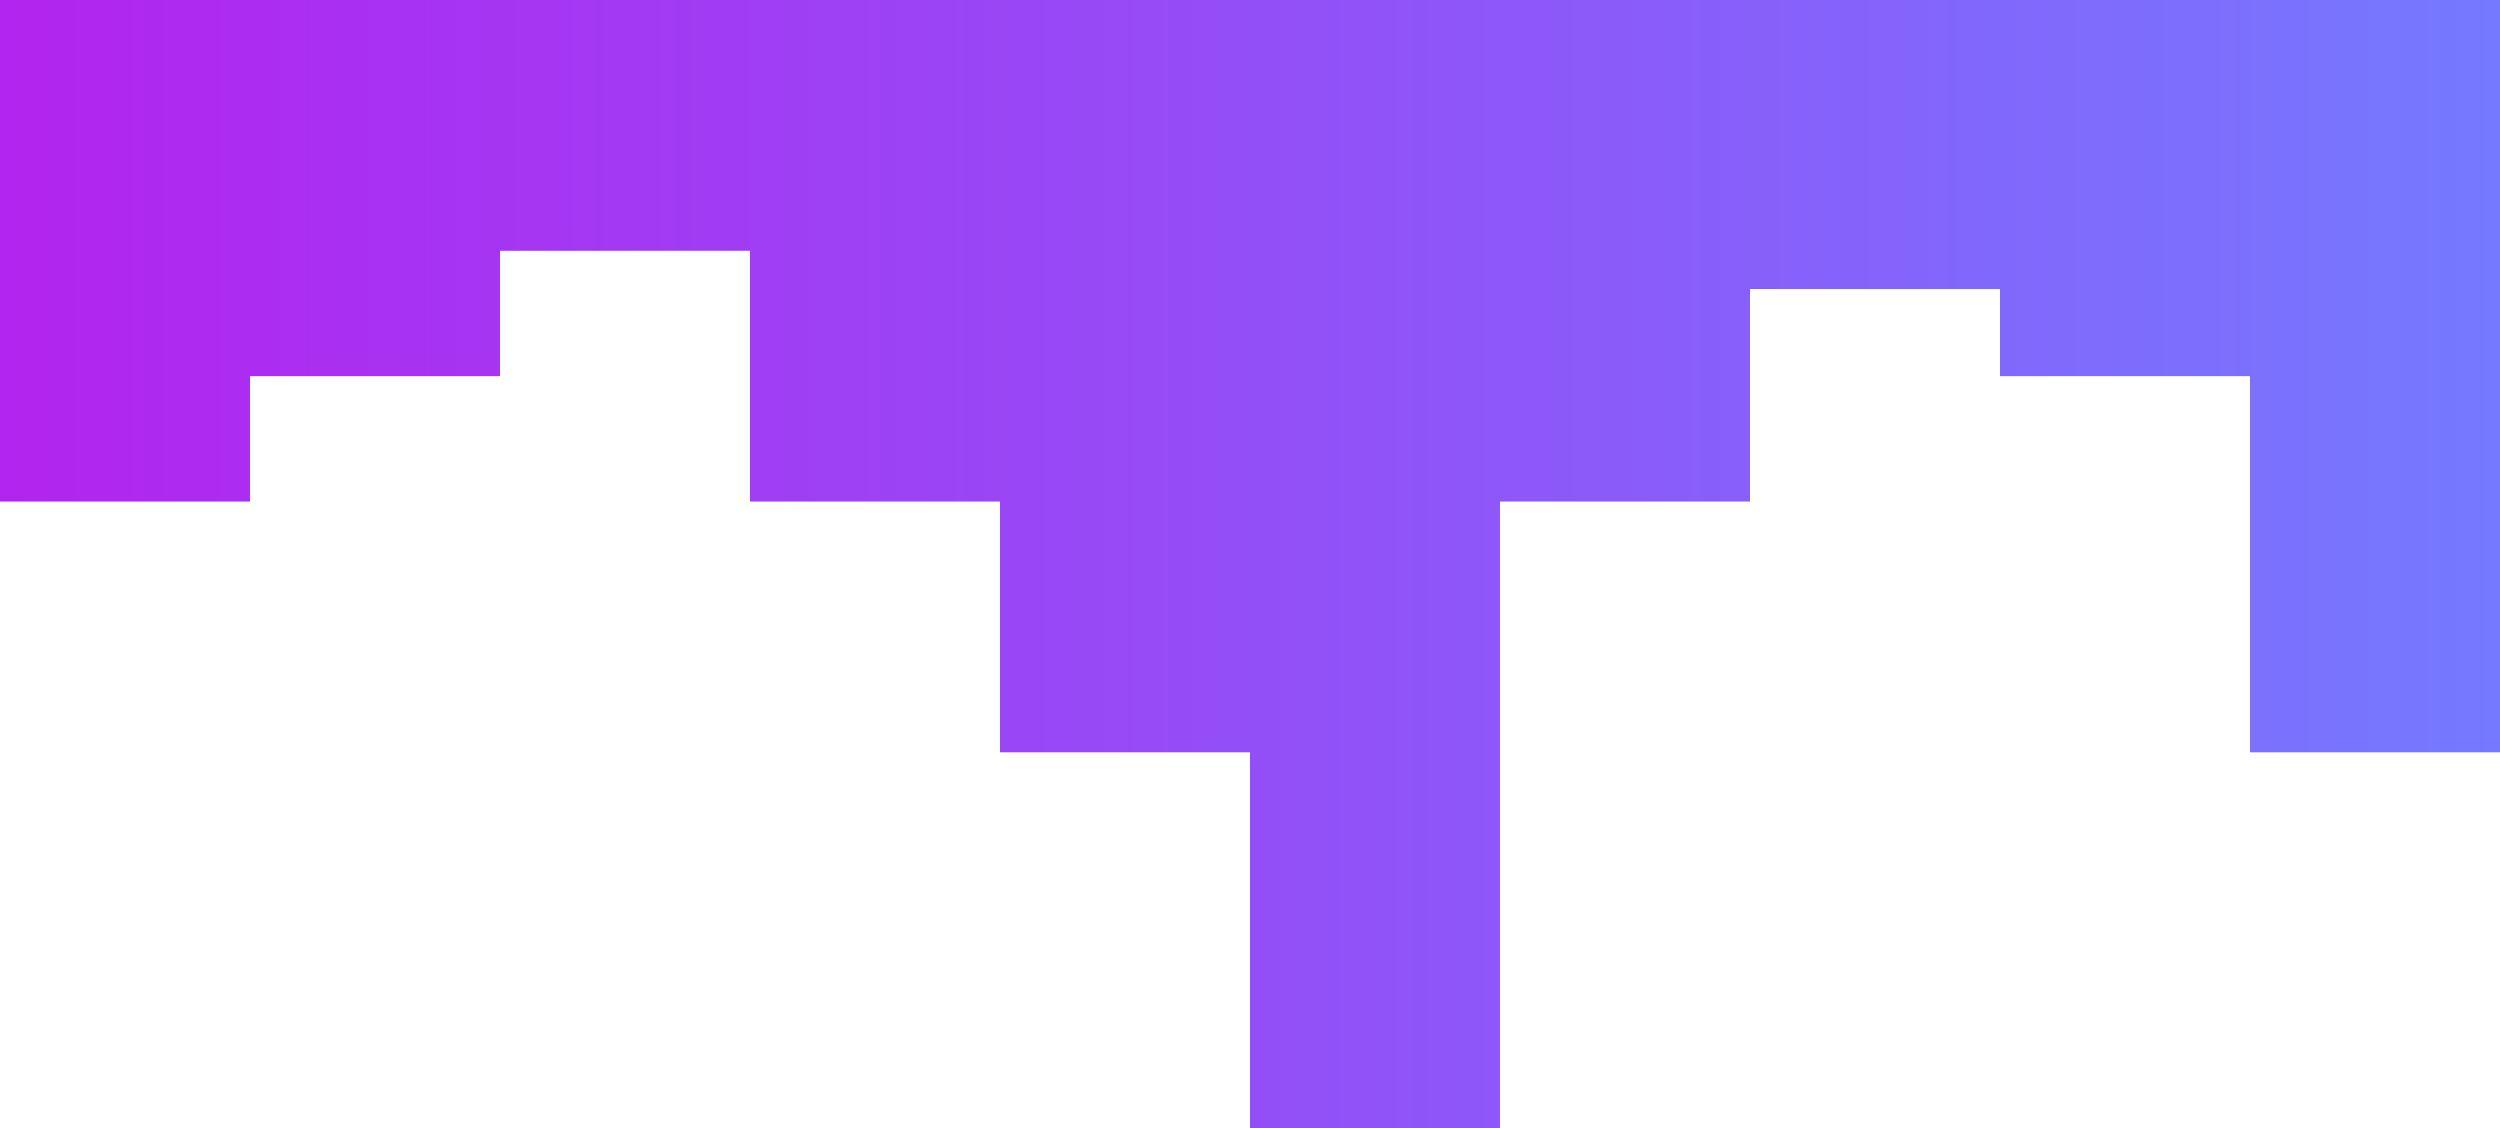 <svg width="1440" height="650" viewBox="0 0 1440 650" fill="none" xmlns="http://www.w3.org/2000/svg">
<path fill-rule="evenodd" clip-rule="evenodd" d="M0 361.111V288.889H144V216.667H288V144.444H432V288.889H576V433.333H720V650H864V288.889H1008V166.5H1080H1152V216.667H1296V433.333H1440V0H1296H1152H1008H864H720H576H432H288H144H0V361.111Z" fill="url(#paint0_linear_1_4)"/>
<defs>
<linearGradient id="paint0_linear_1_4" x1="1.56462e-07" y1="325" x2="1440" y2="325" gradientUnits="userSpaceOnUse">
<stop stop-color="#B224EF"/>
<stop offset="1" stop-color="#7579FF"/>
</linearGradient>
</defs>
</svg>
